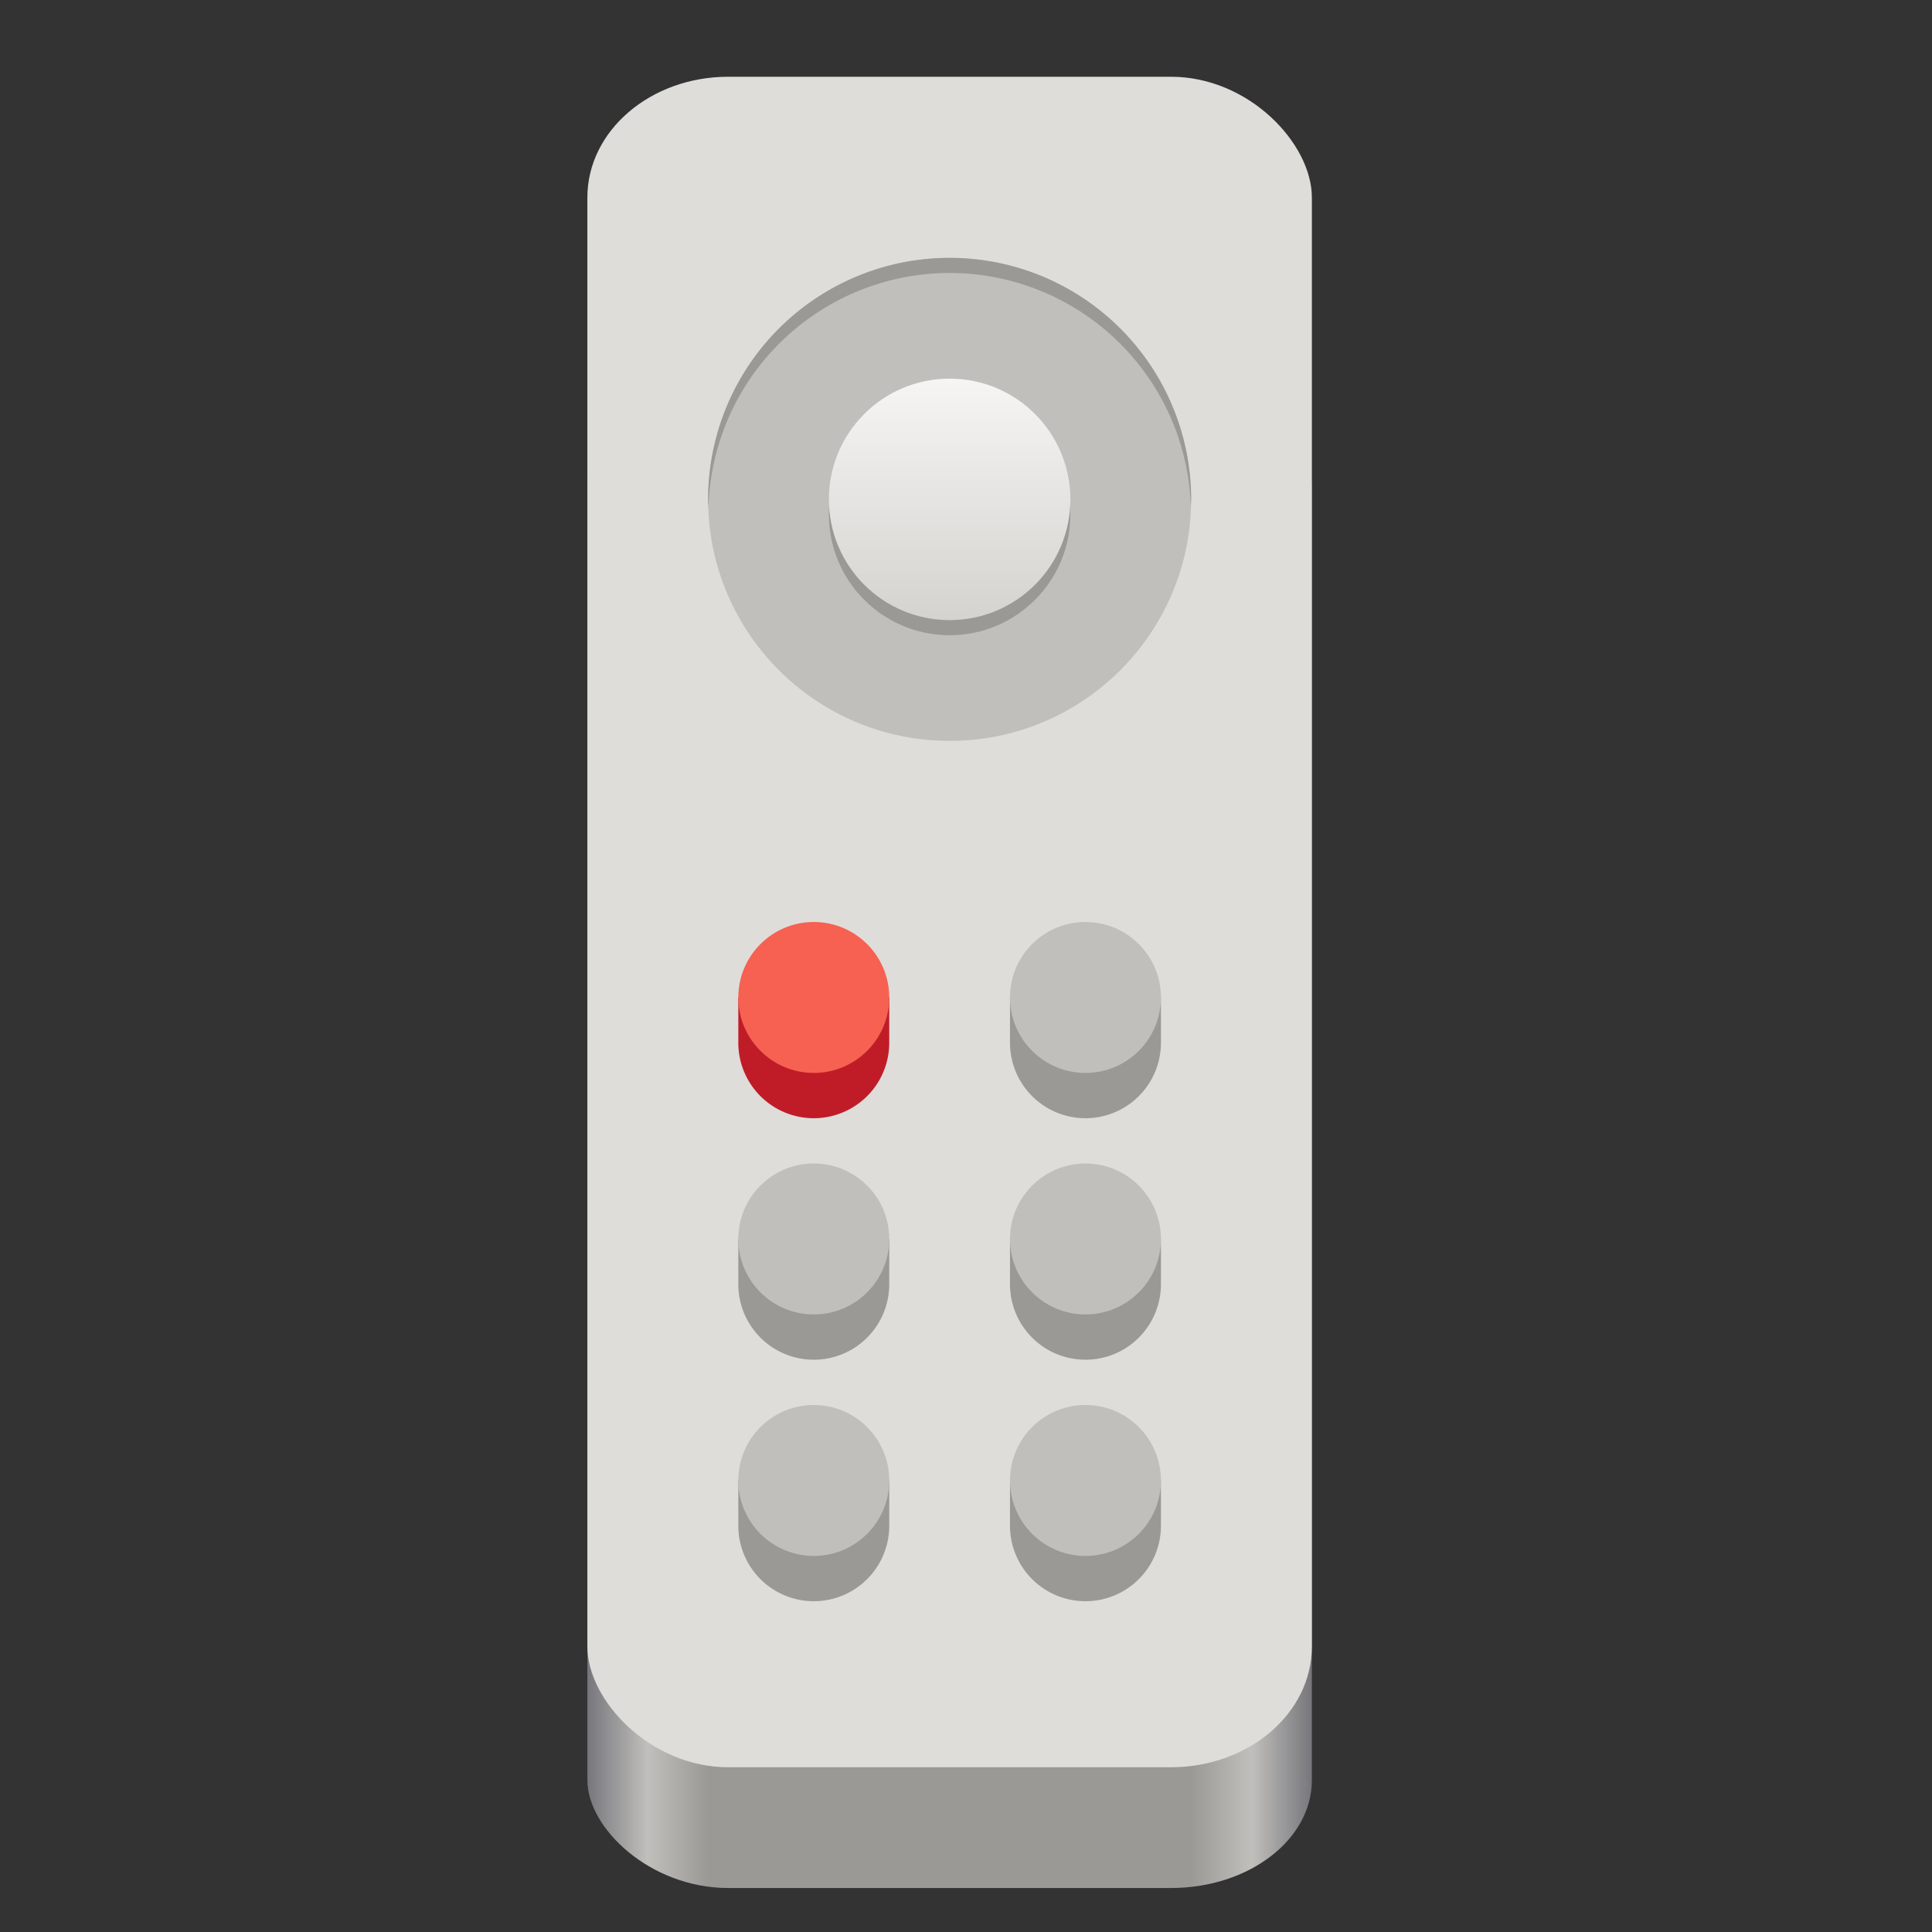 <?xml version="1.0" encoding="UTF-8" standalone="no"?>
<svg
   xmlns:dc="http://purl.org/dc/elements/1.1/"
   xmlns:cc="http://creativecommons.org/ns#"
   xmlns:rdf="http://www.w3.org/1999/02/22-rdf-syntax-ns#"
   xmlns:svg="http://www.w3.org/2000/svg"
   xmlns="http://www.w3.org/2000/svg"
   xmlns:xlink="http://www.w3.org/1999/xlink"
   xmlns:sodipodi="http://sodipodi.sourceforge.net/DTD/sodipodi-0.dtd"
   xmlns:inkscape="http://www.inkscape.org/namespaces/inkscape"
   viewBox="0 0 128 128"
   style="display:inline;enable-background:new"
   version="1.0"
   id="svg11300"
   height="128"
   width="128"
   sodipodi:docname="de.haeckerfelix.Remotely.svg"
   inkscape:version="0.92.3 (2405546, 2018-03-11)">
  <rect x="0" y="0" width="128" height="128" fill="#333333" stroke="none"/>
  <sodipodi:namedview
     pagecolor="#ffffff"
     bordercolor="#666666"
     borderopacity="1"
     objecttolerance="10"
     gridtolerance="10"
     guidetolerance="10"
     inkscape:pageopacity="0"
     inkscape:pageshadow="2"
     inkscape:window-width="1920"
     inkscape:window-height="1009"
     id="namedview81"
     showgrid="false"
     inkscape:zoom="1.84375"
     inkscape:cx="64"
     inkscape:cy="64"
     inkscape:window-x="0"
     inkscape:window-y="34"
     inkscape:window-maximized="1"
     inkscape:current-layer="layer9" />
  <title
     id="title4162">Adwaita Icon Template</title>
  <defs
     id="defs3">
    <linearGradient
       id="linearGradient1036">
      <stop
         style="stop-color:#d5d3cf;stop-opacity:1;"
         offset="0"
         id="stop1032" />
      <stop
         style="stop-color:#f6f5f4;stop-opacity:1"
         offset="1"
         id="stop1034" />
    </linearGradient>
    <linearGradient
       id="linearGradient1078">
      <stop
         style="stop-color:#77767b;stop-opacity:1"
         offset="0"
         id="stop1066" />
      <stop
         id="stop1068"
         offset="0.036"
         style="stop-color:#c0bfbc;stop-opacity:1" />
      <stop
         style="stop-color:#9a9996;stop-opacity:1"
         offset="0.071"
         id="stop1070" />
      <stop
         id="stop1072"
         offset="0.929"
         style="stop-color:#9a9996;stop-opacity:1" />
      <stop
         style="stop-color:#c0bfbc;stop-opacity:1"
         offset="0.964"
         id="stop1074" />
      <stop
         style="stop-color:#77767b;stop-opacity:1"
         offset="1"
         id="stop1076" />
    </linearGradient>
    <radialGradient
       r="225"
       fy="-60.348"
       fx="106.667"
       cy="-60.348"
       cx="106.667"
       gradientTransform="matrix(0.214,0,0,0.322,-110.857,245.588)"
       gradientUnits="userSpaceOnUse"
       id="radialGradient3369"
       xlink:href="#linearGradient3519" />
    <linearGradient
       id="linearGradient3519">
      <stop
         style="stop-color:#f6d32d;stop-opacity:1"
         offset="0"
         id="stop3515" />
      <stop
         style="stop-color:#ff7800;stop-opacity:1"
         offset="1"
         id="stop3517" />
    </linearGradient>
    <radialGradient
       r="225"
       fy="290.365"
       fx="290.666"
       cy="290.365"
       cx="290.666"
       gradientTransform="matrix(0.284,0,0,0.586,-126.586,131.736)"
       gradientUnits="userSpaceOnUse"
       id="radialGradient3371"
       xlink:href="#linearGradient3387" />
    <linearGradient
       id="linearGradient3387">
      <stop
         style="stop-color:#ed333b;stop-opacity:1"
         offset="0"
         id="stop3383" />
      <stop
         style="stop-color:#ed333b;stop-opacity:0.025"
         offset="1"
         id="stop3385" />
    </linearGradient>
    <linearGradient
       id="linearGradient1070">
      <stop
         id="stop1056"
         offset="0"
         style="stop-color:#77767b;stop-opacity:1" />
      <stop
         style="stop-color:#c0bfbc;stop-opacity:1"
         offset="0.083"
         id="stop1058" />
      <stop
         id="stop1060"
         offset="0.167"
         style="stop-color:#9a9996;stop-opacity:1" />
      <stop
         style="stop-color:#9a9996;stop-opacity:1"
         offset="0.833"
         id="stop1062" />
      <stop
         id="stop1064"
         offset="0.917"
         style="stop-color:#c0bfbc;stop-opacity:1" />
      <stop
         id="stop1067"
         offset="1"
         style="stop-color:#77767b;stop-opacity:1" />
    </linearGradient>
    <linearGradient
       y2="-449.394"
       x2="536.596"
       y1="-449.394"
       x1="88.596"
       gradientTransform="matrix(0.25,0,0,0.25,-22.149,-99.652)"
       gradientUnits="userSpaceOnUse"
       id="linearGradient1674"
       xlink:href="#linearGradient1078" />
    <linearGradient
       y2="240"
       x2="88"
       y1="240"
       x1="40"
       gradientTransform="matrix(1,0,0,0.893,36,31.714)"
       gradientUnits="userSpaceOnUse"
       id="linearGradient1692"
       xlink:href="#linearGradient1070" />
    <linearGradient
       y2="210"
       x2="108"
       y1="210"
       x1="92"
       gradientTransform="translate(-304,-310)"
       gradientUnits="userSpaceOnUse"
       id="linearGradient1694"
       xlink:href="#linearGradient1036" />
  </defs>
  <g
     transform="translate(-9.2651362e-8,-172)"
     style="display:inline"
     id="layer1">
    <g
       style="display:inline"
       id="layer9">
      <g
         transform="translate(-37.085,1.085)"
         id="g3784"
         style="display:inline;enable-background:new">
        <g
           id="g3363">
          <rect
             ry="7.143"
             rx="9.333"
             y="196"
             x="76"
             height="100"
             width="48"
             id="rect3263"
             style="opacity:1;vector-effect:none;fill:url(#linearGradient1692);fill-opacity:1;stroke:none;stroke-width:1;stroke-linecap:round;stroke-linejoin:round;stroke-miterlimit:4;stroke-dasharray:none;stroke-dashoffset:0;stroke-opacity:0" />
          <rect
             style="opacity:1;vector-effect:none;fill:#deddda;fill-opacity:1;stroke:none;stroke-width:1;stroke-linecap:round;stroke-linejoin:round;stroke-miterlimit:4;stroke-dasharray:none;stroke-dashoffset:0;stroke-opacity:0"
             id="rect3265"
             width="48"
             height="112"
             x="76"
             y="176"
             rx="9.333"
             ry="8" />
          <circle
             r="16"
             cy="204"
             cx="100"
             id="circle3267"
             style="opacity:1;vector-effect:none;fill:#c0bfbc;fill-opacity:1;stroke:none;stroke-width:1;stroke-linecap:round;stroke-linejoin:round;stroke-miterlimit:4;stroke-dasharray:none;stroke-dashoffset:0;stroke-opacity:0" />
          <circle
             r="8"
             cy="-100"
             cx="-205"
             id="circle3269"
             style="opacity:1;vector-effect:none;fill:#9a9996;fill-opacity:1;stroke:none;stroke-width:1;stroke-linecap:round;stroke-linejoin:round;stroke-miterlimit:4;stroke-dasharray:none;stroke-dashoffset:0;stroke-opacity:0"
             transform="matrix(0,-1,-1,0,0,0)" />
          <circle
             transform="matrix(0,-1,-1,0,0,0)"
             style="opacity:1;vector-effect:none;fill:url(#linearGradient1694);fill-opacity:1;stroke:none;stroke-width:1;stroke-linecap:round;stroke-linejoin:round;stroke-miterlimit:4;stroke-dasharray:none;stroke-dashoffset:0;stroke-opacity:0"
             id="circle3271"
             cx="-204"
             cy="-100"
             r="8" />
          <path
             id="path3361"
             d="m 100,188 a 16,16 0 0 0 -16,16 16,16 0 0 0 0.021,0.58 A 16,16 0 0 1 100,189 16,16 0 0 1 115.979,204.42 16,16 0 0 0 116,204 16,16 0 0 0 100,188 Z"
             style="opacity:1;vector-effect:none;fill:#9a9996;fill-opacity:1;stroke:none;stroke-width:1;stroke-linecap:round;stroke-linejoin:round;stroke-miterlimit:4;stroke-dasharray:none;stroke-dashoffset:0;stroke-opacity:0"
             inkscape:connector-curvature="0" />
        </g>
        <g
           id="g3748"
           transform="translate(-53.442,3.65)">
          <g
             transform="translate(53.442,-6.65)"
             id="g3122-1"
             style="display:inline;enable-background:new">
            <g
               id="g3120-3">
              <g
                 transform="translate(6)"
                 id="g3076-4">
                <g
                   id="g3072-7"
                   style="fill:#9a9996;fill-opacity:1">
                  <path
                     id="path3070-3"
                     d="m 85,238 a 5,5 0 0 0 -3.992,2 H 80 v 3 a 5,5 0 0 0 5,5 5,5 0 0 0 5,-5 v -3 H 88.992 A 5,5 0 0 0 85,238 Z"
                     style="opacity:1;vector-effect:none;fill:#c01c28;fill-opacity:1;stroke:none;stroke-width:1;stroke-linecap:round;stroke-linejoin:round;stroke-miterlimit:4;stroke-dasharray:none;stroke-dashoffset:0;stroke-opacity:0"
                     inkscape:connector-curvature="0" />
                </g>
                <circle
                   r="5"
                   cy="240"
                   cx="85"
                   id="circle3074-9"
                   style="opacity:1;vector-effect:none;fill:#f66151;fill-opacity:1;stroke:none;stroke-width:1;stroke-linecap:round;stroke-linejoin:round;stroke-miterlimit:4;stroke-dasharray:none;stroke-dashoffset:0;stroke-opacity:0" />
              </g>
              <g
                 id="g3086-5"
                 transform="translate(24)">
                <g
                   style="fill:#9a9996;fill-opacity:1"
                   id="g3082-2">
                  <path
                     style="opacity:1;vector-effect:none;fill:#9a9996;fill-opacity:1;stroke:none;stroke-width:1;stroke-linecap:round;stroke-linejoin:round;stroke-miterlimit:4;stroke-dasharray:none;stroke-dashoffset:0;stroke-opacity:0"
                     d="m 85,238 a 5,5 0 0 0 -3.992,2 H 80 v 3 a 5,5 0 0 0 5,5 5,5 0 0 0 5,-5 v -3 H 88.992 A 5,5 0 0 0 85,238 Z"
                     id="path3080-8"
                     inkscape:connector-curvature="0" />
                </g>
                <circle
                   style="opacity:1;vector-effect:none;fill:#c0bfbc;fill-opacity:1;stroke:none;stroke-width:1;stroke-linecap:round;stroke-linejoin:round;stroke-miterlimit:4;stroke-dasharray:none;stroke-dashoffset:0;stroke-opacity:0"
                   id="circle3084-5"
                   cx="85"
                   cy="240"
                   r="5" />
              </g>
              <g
                 id="g3094-2"
                 transform="translate(6,16)">
                <g
                   style="fill:#9a9996;fill-opacity:1"
                   id="g3090-0">
                  <path
                     style="opacity:1;vector-effect:none;fill:#9a9996;fill-opacity:1;stroke:none;stroke-width:1;stroke-linecap:round;stroke-linejoin:round;stroke-miterlimit:4;stroke-dasharray:none;stroke-dashoffset:0;stroke-opacity:0"
                     d="m 85,238 a 5,5 0 0 0 -3.992,2 H 80 v 3 a 5,5 0 0 0 5,5 5,5 0 0 0 5,-5 v -3 H 88.992 A 5,5 0 0 0 85,238 Z"
                     id="path3088-3"
                     inkscape:connector-curvature="0" />
                </g>
                <circle
                   style="opacity:1;vector-effect:none;fill:#c0bfbc;fill-opacity:1;stroke:none;stroke-width:1;stroke-linecap:round;stroke-linejoin:round;stroke-miterlimit:4;stroke-dasharray:none;stroke-dashoffset:0;stroke-opacity:0"
                   id="circle3092-9"
                   cx="85"
                   cy="240"
                   r="5" />
              </g>
              <g
                 transform="translate(24,16)"
                 id="g3102-2">
                <g
                   id="g3098-8"
                   style="fill:#9a9996;fill-opacity:1">
                  <path
                     id="path3096-8"
                     d="m 85,238 a 5,5 0 0 0 -3.992,2 H 80 v 3 a 5,5 0 0 0 5,5 5,5 0 0 0 5,-5 v -3 H 88.992 A 5,5 0 0 0 85,238 Z"
                     style="opacity:1;vector-effect:none;fill:#9a9996;fill-opacity:1;stroke:none;stroke-width:1;stroke-linecap:round;stroke-linejoin:round;stroke-miterlimit:4;stroke-dasharray:none;stroke-dashoffset:0;stroke-opacity:0"
                     inkscape:connector-curvature="0" />
                </g>
                <circle
                   r="5"
                   cy="240"
                   cx="85"
                   id="circle3100-9"
                   style="opacity:1;vector-effect:none;fill:#c0bfbc;fill-opacity:1;stroke:none;stroke-width:1;stroke-linecap:round;stroke-linejoin:round;stroke-miterlimit:4;stroke-dasharray:none;stroke-dashoffset:0;stroke-opacity:0" />
              </g>
              <g
                 transform="translate(6,32)"
                 id="g3110-1">
                <g
                   id="g3106-4"
                   style="fill:#9a9996;fill-opacity:1">
                  <path
                     id="path3104-0"
                     d="m 85,238 a 5,5 0 0 0 -3.992,2 H 80 v 3 a 5,5 0 0 0 5,5 5,5 0 0 0 5,-5 v -3 H 88.992 A 5,5 0 0 0 85,238 Z"
                     style="opacity:1;vector-effect:none;fill:#9a9996;fill-opacity:1;stroke:none;stroke-width:1;stroke-linecap:round;stroke-linejoin:round;stroke-miterlimit:4;stroke-dasharray:none;stroke-dashoffset:0;stroke-opacity:0"
                     inkscape:connector-curvature="0" />
                </g>
                <circle
                   r="5"
                   cy="240"
                   cx="85"
                   id="circle3108-0"
                   style="opacity:1;vector-effect:none;fill:#c0bfbc;fill-opacity:1;stroke:none;stroke-width:1;stroke-linecap:round;stroke-linejoin:round;stroke-miterlimit:4;stroke-dasharray:none;stroke-dashoffset:0;stroke-opacity:0" />
              </g>
              <g
                 id="g3118-0"
                 transform="translate(24,32)">
                <g
                   style="fill:#9a9996;fill-opacity:1"
                   id="g3114-7">
                  <path
                     style="opacity:1;vector-effect:none;fill:#9a9996;fill-opacity:1;stroke:none;stroke-width:1;stroke-linecap:round;stroke-linejoin:round;stroke-miterlimit:4;stroke-dasharray:none;stroke-dashoffset:0;stroke-opacity:0"
                     d="m 85,238 a 5,5 0 0 0 -3.992,2 H 80 v 3 a 5,5 0 0 0 5,5 5,5 0 0 0 5,-5 v -3 H 88.992 A 5,5 0 0 0 85,238 Z"
                     id="path3112-0"
                     inkscape:connector-curvature="0" />
                </g>
                <circle
                   style="opacity:1;vector-effect:none;fill:#c0bfbc;fill-opacity:1;stroke:none;stroke-width:1;stroke-linecap:round;stroke-linejoin:round;stroke-miterlimit:4;stroke-dasharray:none;stroke-dashoffset:0;stroke-opacity:0"
                   id="circle3116-1"
                   cx="85"
                   cy="240"
                   r="5" />
              </g>
            </g>
          </g>
        </g>
      </g>
    </g>
  </g>
</svg>
